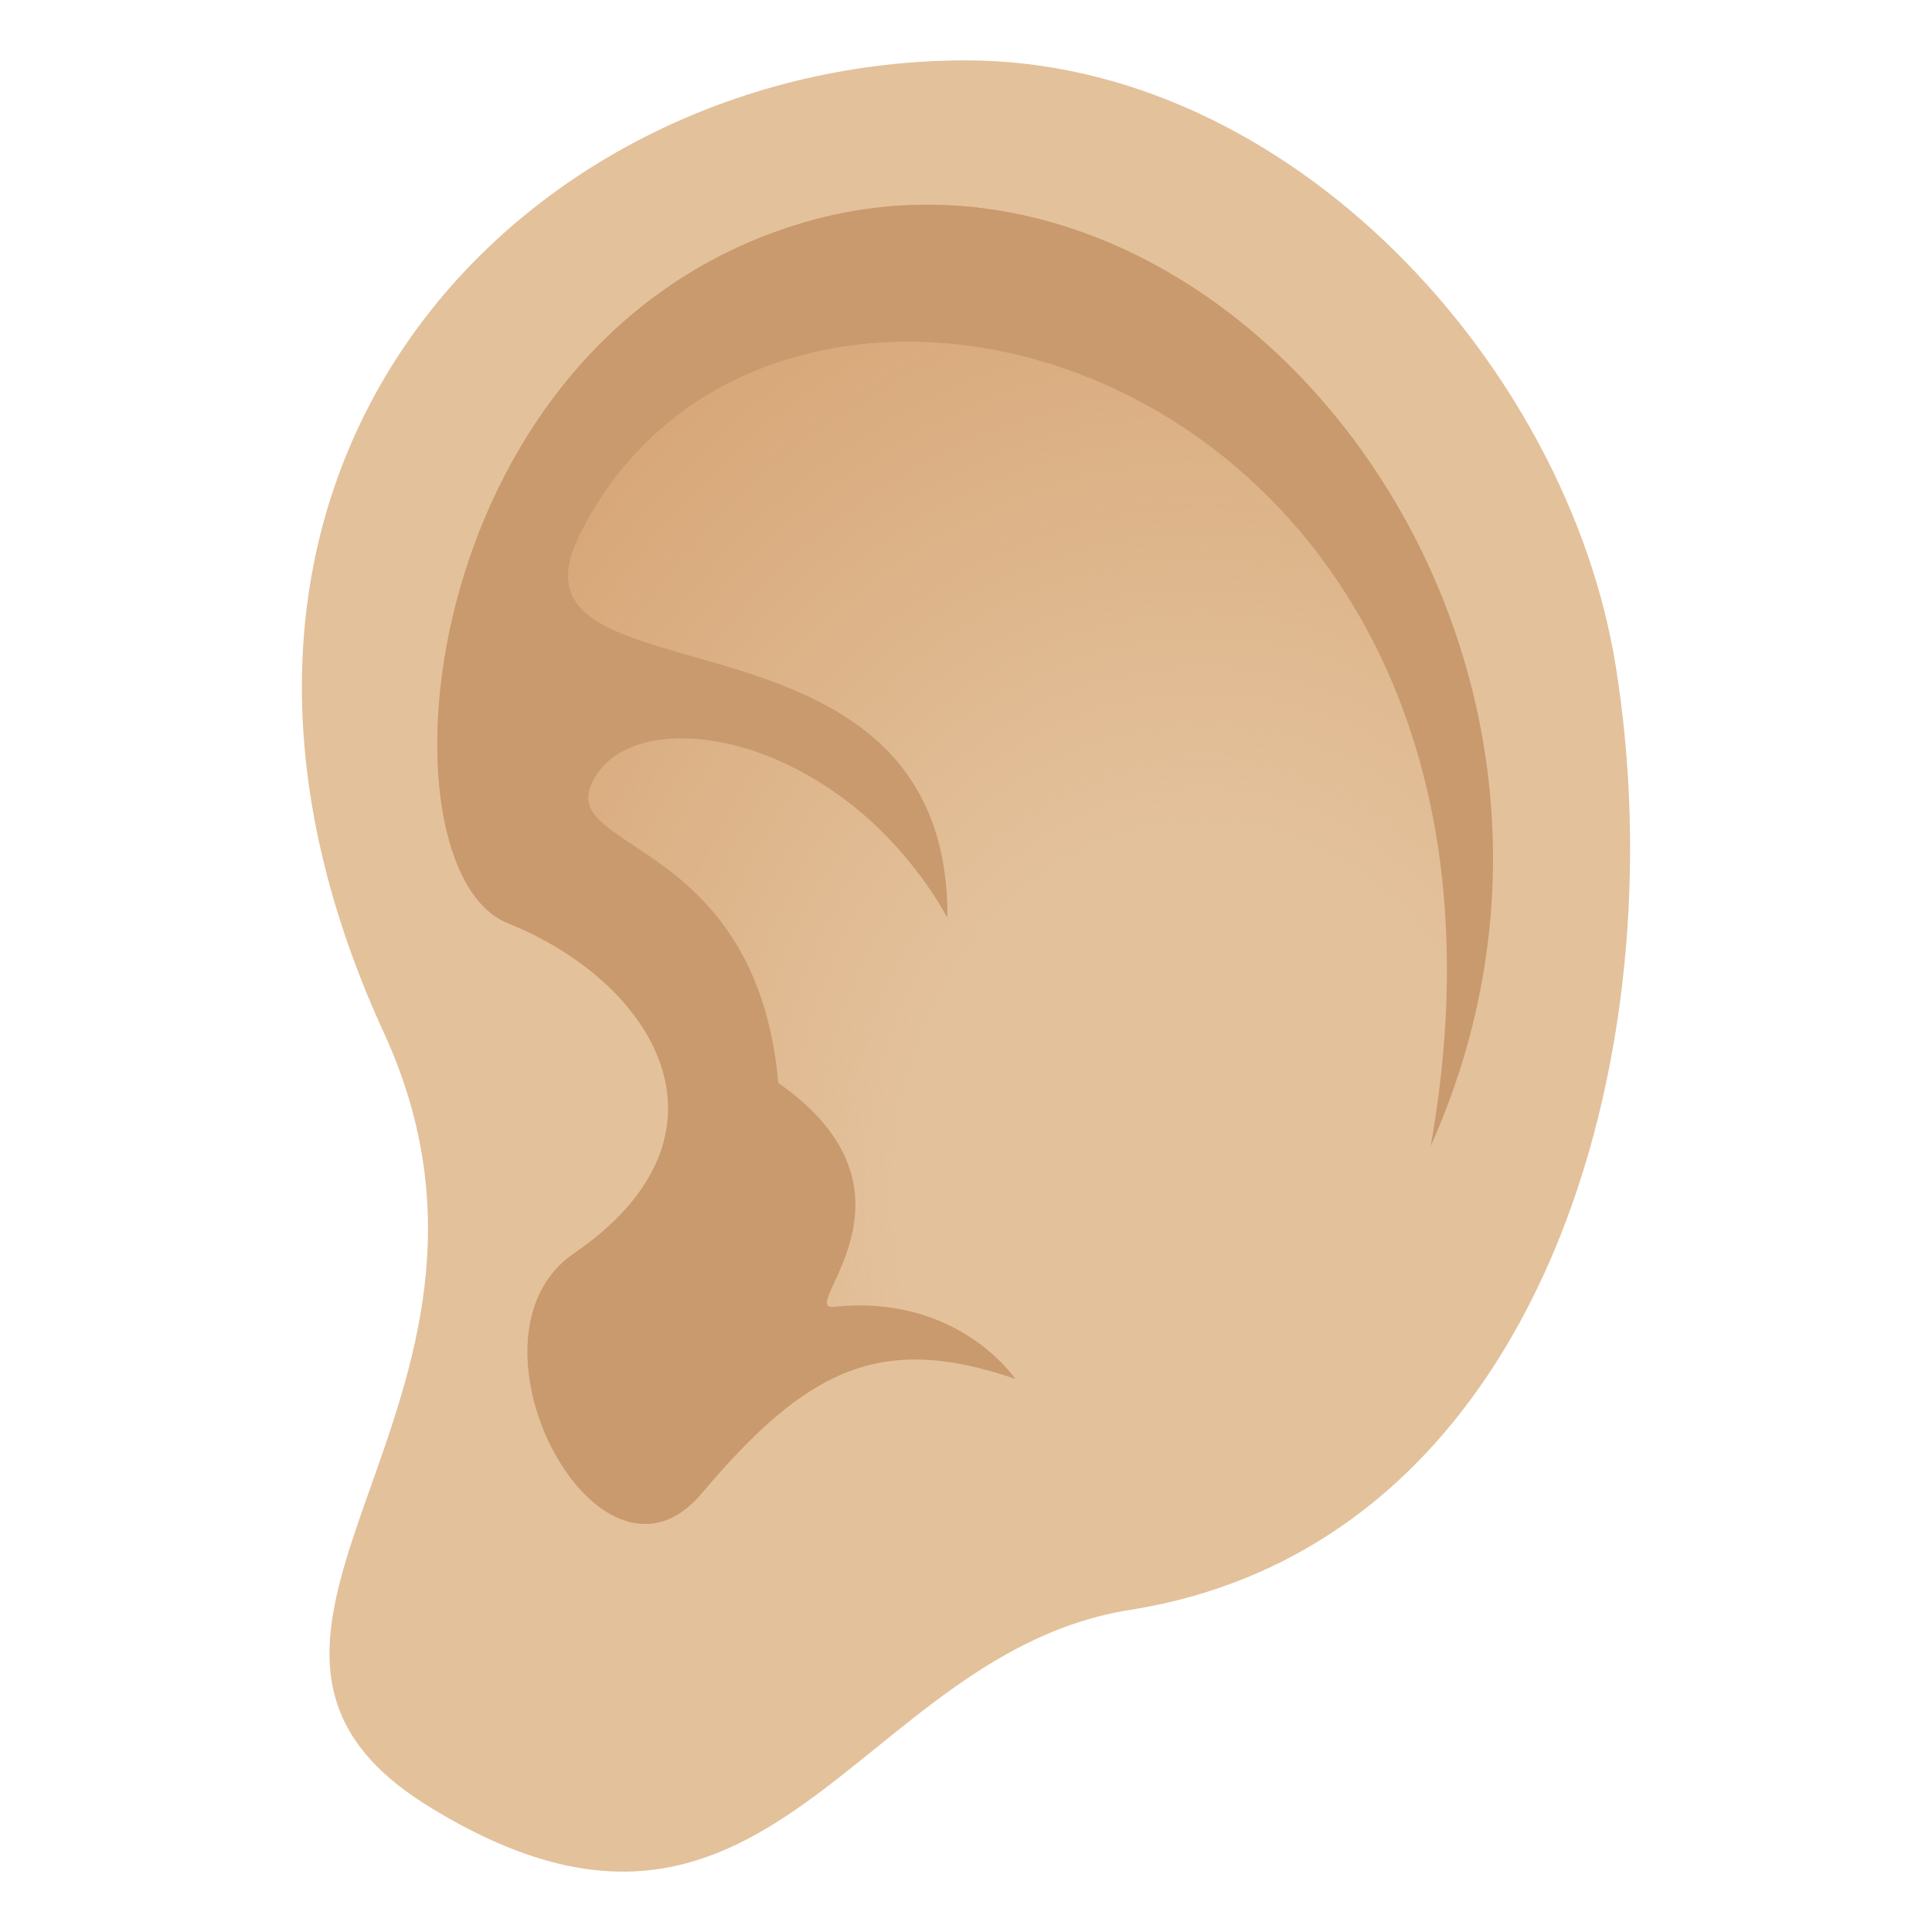 <svg enable-background="new 0 0 64 64" height="64" viewBox="0 0 64 64" width="64" xmlns="http://www.w3.org/2000/svg" xmlns:xlink="http://www.w3.org/1999/xlink"><radialGradient id="a" cx="39.847" cy="39.418" gradientTransform="matrix(1 0 0 1.203 0 -7.805)" gradientUnits="userSpaceOnUse" r="32.534"><stop offset=".315" stop-color="#d6a474" stop-opacity="0"/><stop offset=".867" stop-color="#d6a474" stop-opacity=".9"/></radialGradient><path d="m12.715 34.208c-8.613-18.748 4.754-32.208 19.277-32.208 10.797 0 19.953 10.177 21.533 20.079 2.049 12.752-2.397 29.08-16.092 31.251-9.104 1.443-11.922 13.5-23.244 6.502-9.068-5.604 4.192-13.288-1.474-25.624z" fill="#e3c19b"/><path d="m33.631 45.677s6.293-7.199 13.764-7.708c7.605-16.997-7.231-35.235-21.41-30.395-12.418 4.237-13.551 21.235-9.166 23.005 4.939 1.992 7.902 7.032 2.187 10.948-4.051 2.777.828 11.98 4.232 7.95 3.465-4.105 5.909-5.346 10.393-3.8z" fill="url(#a)"/><path d="m33.631 45.677s-1.883-2.825-6.012-2.386c-1.264.137 3.41-3.75-1.836-7.415-.715-7.992-7.078-7.682-6.219-9.838 1.191-2.961 8.285-1.9 11.822 4.363.053-11.037-14.998-6.828-12.232-12.582 6.424-13.347 32.854-5.904 28.24 20.149 7.606-16.996-7.23-35.234-21.409-30.394-12.418 4.237-13.551 21.235-9.166 23.005 4.939 1.992 7.902 7.032 2.187 10.948-4.051 2.777.828 11.98 4.232 7.95 3.465-4.105 5.909-5.346 10.393-3.8z" fill="#c99a6d"/></svg>